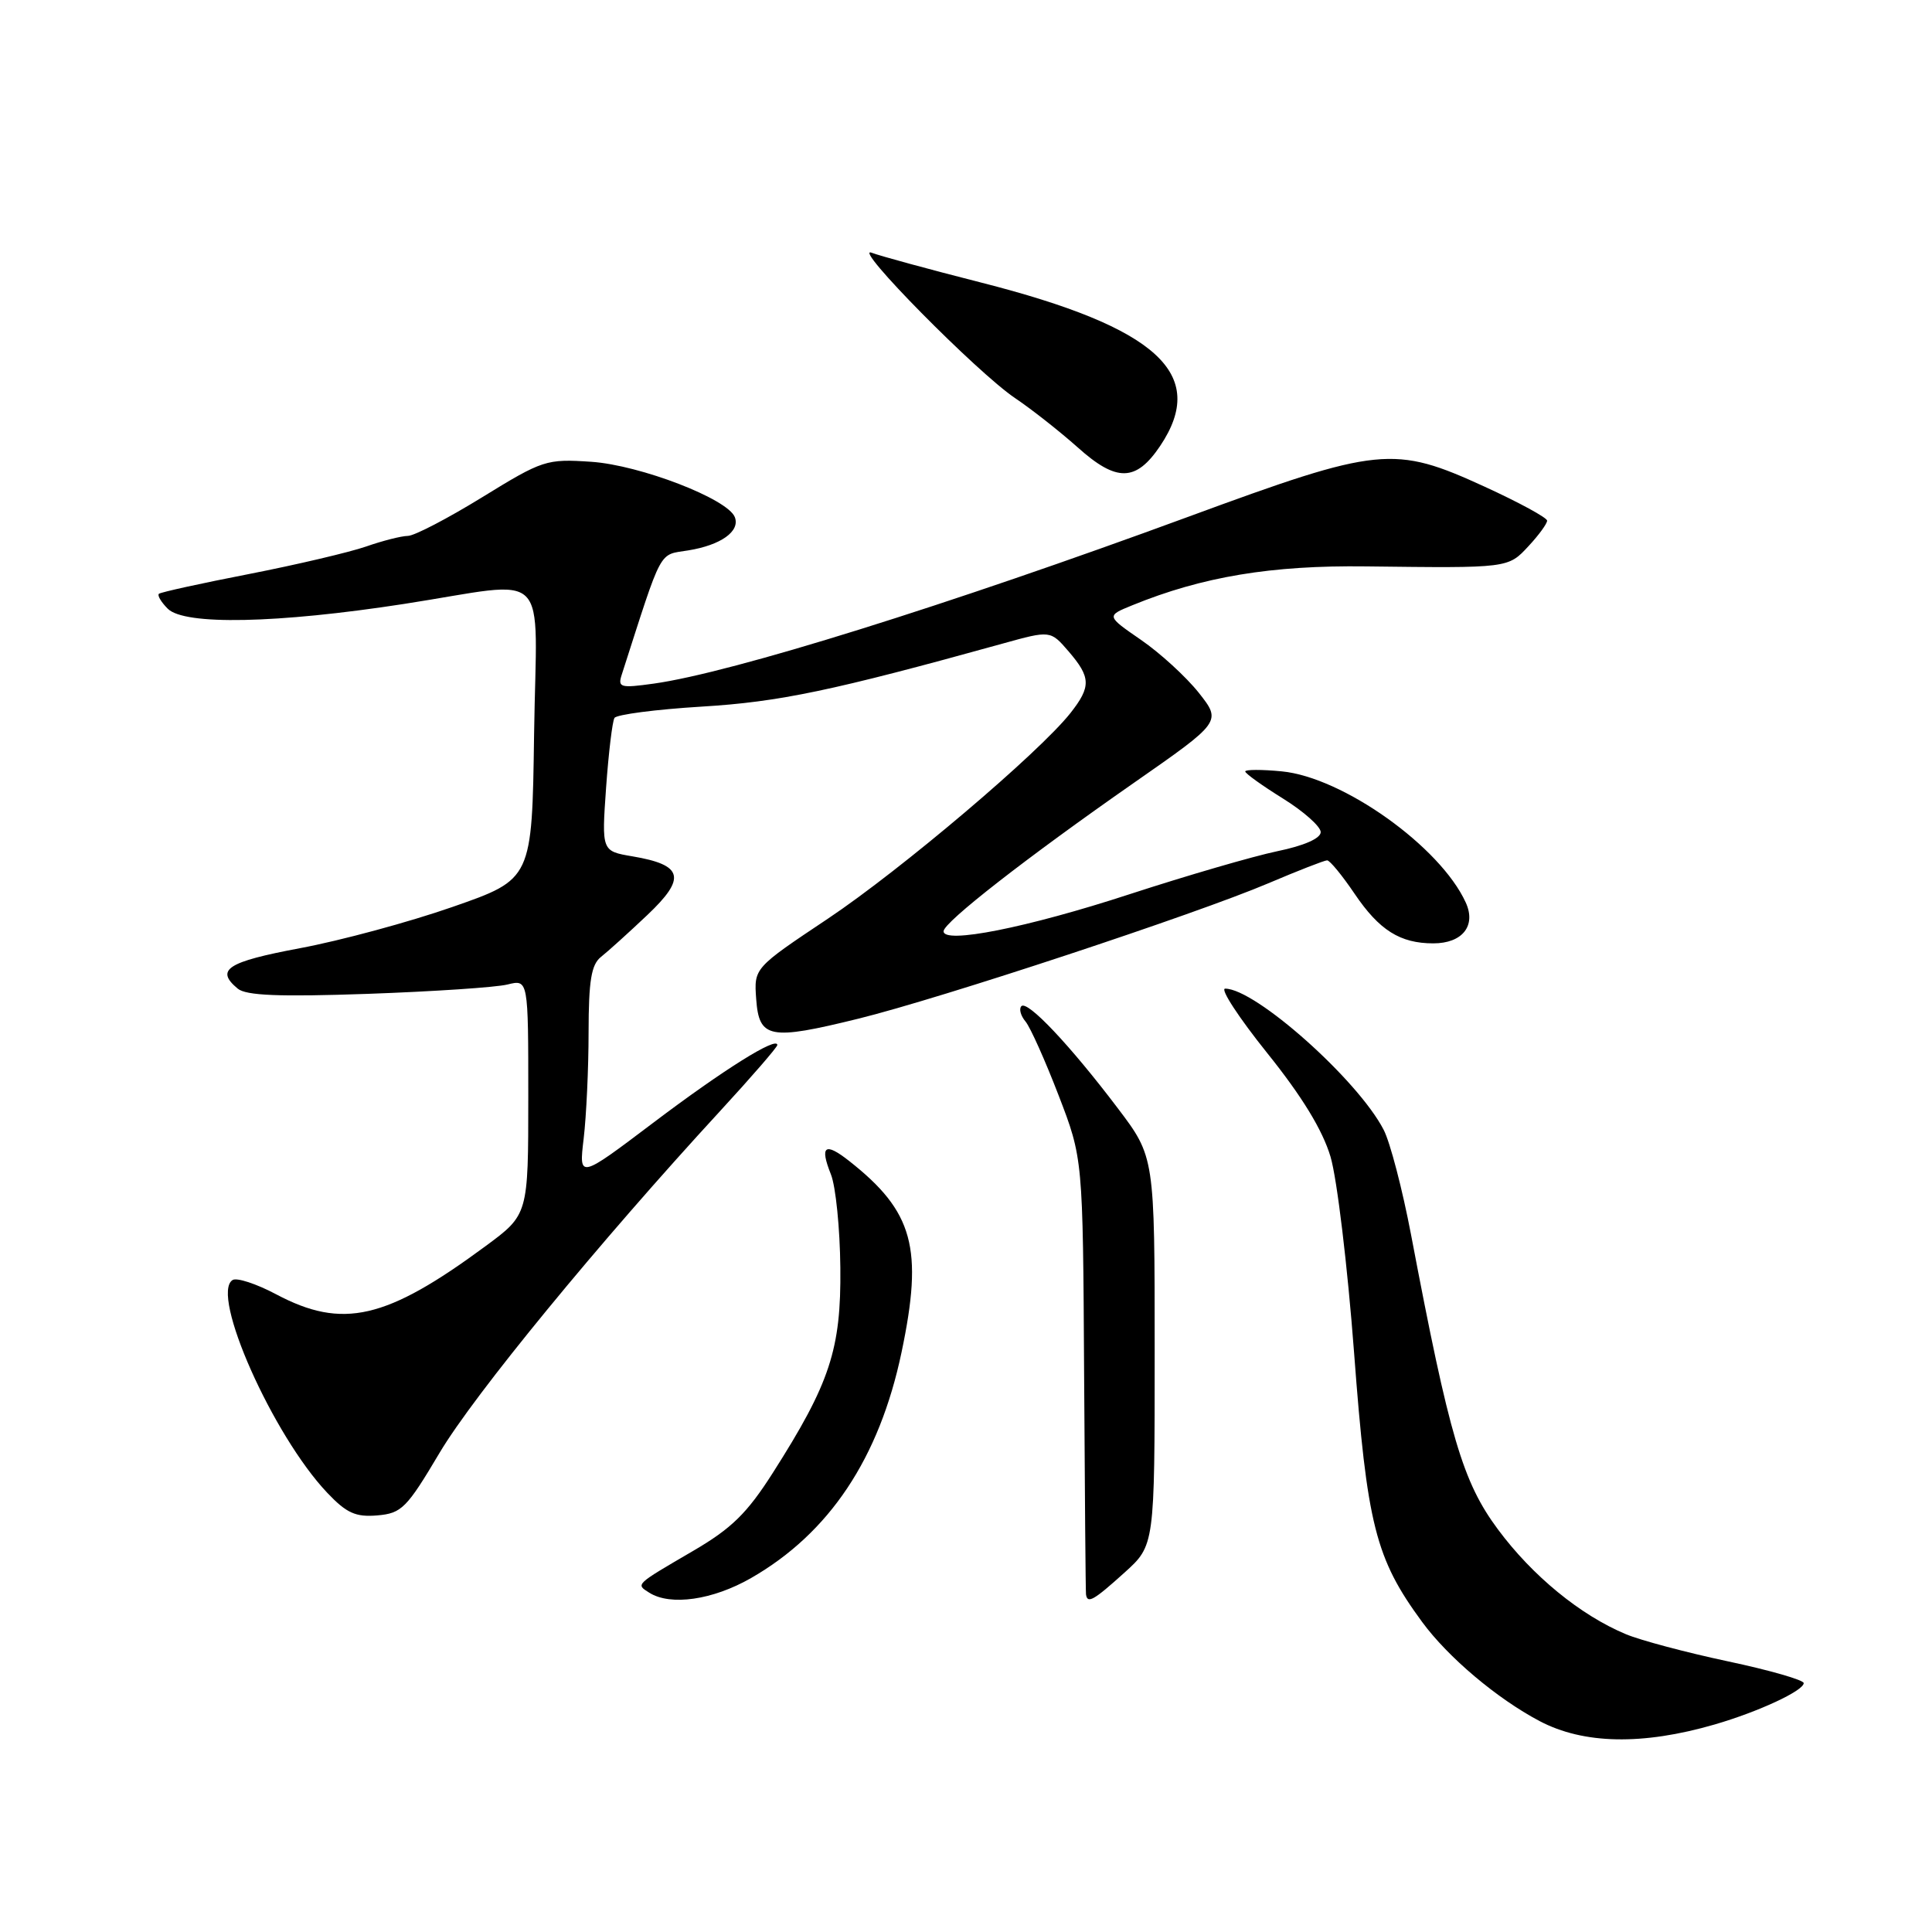 <?xml version="1.0" encoding="UTF-8" standalone="no"?>
<!DOCTYPE svg PUBLIC "-//W3C//DTD SVG 1.1//EN" "http://www.w3.org/Graphics/SVG/1.1/DTD/svg11.dtd" >
<svg xmlns="http://www.w3.org/2000/svg" xmlns:xlink="http://www.w3.org/1999/xlink" version="1.1" viewBox="0 0 256 256">
 <g >
 <path fill="currentColor"
d=" M 227.21 228.50 C 232.99 226.82 239.00 224.03 239.00 223.02 C 239.00 222.61 234.49 221.31 228.97 220.14 C 223.46 218.97 217.37 217.35 215.44 216.54 C 209.42 214.03 203.06 208.82 198.49 202.66 C 193.81 196.36 192.07 190.46 186.97 163.60 C 185.83 157.61 184.20 151.35 183.34 149.70 C 179.92 143.08 166.35 131.00 162.34 131.00 C 161.64 131.00 164.14 134.83 167.90 139.52 C 172.52 145.27 175.25 149.74 176.30 153.27 C 177.16 156.15 178.56 167.82 179.42 179.21 C 181.14 202.09 182.25 206.49 188.44 214.92 C 191.88 219.60 198.34 225.06 204.00 228.05 C 209.82 231.12 217.63 231.28 227.21 228.50 Z  M 99.52 209.10 C 109.89 203.15 116.51 193.23 119.46 179.18 C 122.36 165.38 121.04 160.54 112.51 153.83 C 109.30 151.30 108.59 151.83 110.10 155.61 C 110.74 157.20 111.30 162.78 111.35 168.00 C 111.46 178.78 109.98 183.27 102.41 195.15 C 98.99 200.52 96.94 202.53 91.83 205.51 C 84.09 210.03 84.23 209.90 86.03 211.04 C 88.84 212.82 94.45 212.01 99.52 209.10 Z  M 149.00 208.38 C 153.00 204.77 153.00 204.77 153.00 179.03 C 153.00 153.30 153.00 153.30 148.10 146.83 C 141.81 138.52 136.15 132.52 135.34 133.32 C 135.00 133.67 135.24 134.59 135.89 135.36 C 136.53 136.14 138.50 140.54 140.27 145.14 C 143.49 153.50 143.49 153.50 143.65 182.00 C 143.74 197.68 143.85 210.84 143.90 211.25 C 144.07 212.55 144.89 212.09 149.00 208.38 Z  M 58.25 192.50 C 62.81 184.82 79.35 164.67 95.40 147.24 C 99.58 142.70 103.00 138.75 103.00 138.47 C 103.00 137.27 95.85 141.75 86.60 148.74 C 76.70 156.22 76.70 156.22 77.34 150.86 C 77.69 147.91 77.99 141.58 77.99 136.79 C 78.00 129.91 78.35 127.81 79.64 126.79 C 80.54 126.08 83.30 123.59 85.77 121.25 C 90.98 116.32 90.54 114.61 83.80 113.47 C 79.72 112.78 79.72 112.78 80.31 104.37 C 80.64 99.75 81.14 95.59 81.42 95.13 C 81.70 94.68 86.90 94.00 92.97 93.63 C 103.27 93.01 110.31 91.53 132.85 85.28 C 139.19 83.52 139.19 83.52 141.60 86.32 C 144.55 89.75 144.59 90.98 141.85 94.47 C 137.71 99.72 119.42 115.23 109.70 121.73 C 99.90 128.27 99.90 128.27 100.20 132.39 C 100.58 137.61 101.97 137.88 113.74 134.98 C 124.63 132.30 158.45 121.13 168.06 117.04 C 171.99 115.37 175.50 114.00 175.85 114.00 C 176.21 114.00 177.85 116.00 179.50 118.44 C 182.76 123.26 185.52 125.00 189.92 125.00 C 193.77 125.00 195.63 122.67 194.22 119.59 C 190.85 112.19 177.94 102.99 169.84 102.21 C 167.18 101.95 165.00 101.96 165.00 102.22 C 165.00 102.49 167.25 104.10 170.00 105.81 C 172.75 107.52 175.00 109.52 175.00 110.26 C 175.00 111.09 172.80 112.06 169.25 112.79 C 166.09 113.45 157.28 116.01 149.67 118.49 C 136.08 122.93 124.97 125.13 125.03 123.39 C 125.07 122.19 136.01 113.66 150.19 103.77 C 161.87 95.63 161.87 95.63 158.84 91.79 C 157.16 89.68 153.72 86.53 151.19 84.79 C 146.58 81.61 146.58 81.61 150.04 80.20 C 159.33 76.41 168.46 74.89 181.00 75.05 C 199.94 75.28 199.82 75.30 202.55 72.35 C 203.90 70.90 205.00 69.39 205.00 68.99 C 205.00 68.60 201.29 66.58 196.75 64.50 C 184.68 58.97 182.78 59.16 157.50 68.46 C 125.52 80.22 97.00 89.13 86.64 90.58 C 82.19 91.20 81.83 91.10 82.39 89.38 C 87.86 72.37 87.21 73.58 91.20 72.93 C 95.52 72.23 98.09 70.40 97.37 68.53 C 96.45 66.11 84.82 61.63 78.35 61.19 C 72.39 60.79 71.92 60.95 63.89 65.89 C 59.32 68.70 54.89 71.01 54.04 71.01 C 53.19 71.02 50.70 71.65 48.50 72.42 C 46.30 73.18 39.33 74.82 33.00 76.06 C 26.68 77.29 21.30 78.47 21.06 78.68 C 20.82 78.88 21.34 79.77 22.23 80.66 C 24.44 82.87 36.71 82.62 53.50 80.03 C 73.34 76.96 71.09 74.72 70.77 97.25 C 70.50 116.50 70.50 116.50 60.00 120.16 C 54.22 122.18 45.11 124.64 39.75 125.64 C 30.10 127.45 28.48 128.49 31.50 131.00 C 32.61 131.92 36.98 132.10 48.75 131.69 C 57.41 131.38 65.74 130.83 67.25 130.45 C 70.00 129.77 70.00 129.77 70.00 145.35 C 70.00 160.94 70.00 160.94 64.35 165.11 C 51.16 174.85 45.39 176.18 36.57 171.49 C 33.97 170.11 31.38 169.26 30.82 169.61 C 27.82 171.47 36.15 190.20 43.36 197.80 C 45.92 200.50 47.12 201.04 49.99 200.80 C 53.22 200.52 53.88 199.86 58.25 192.50 Z  M 153.72 59.10 C 160.13 49.56 153.37 43.39 130.00 37.44 C 123.12 35.69 116.60 33.91 115.50 33.49 C 112.78 32.45 129.49 49.38 134.50 52.75 C 136.70 54.23 140.43 57.17 142.80 59.28 C 147.95 63.90 150.52 63.85 153.72 59.10 Z "/>
</g>
</svg>
